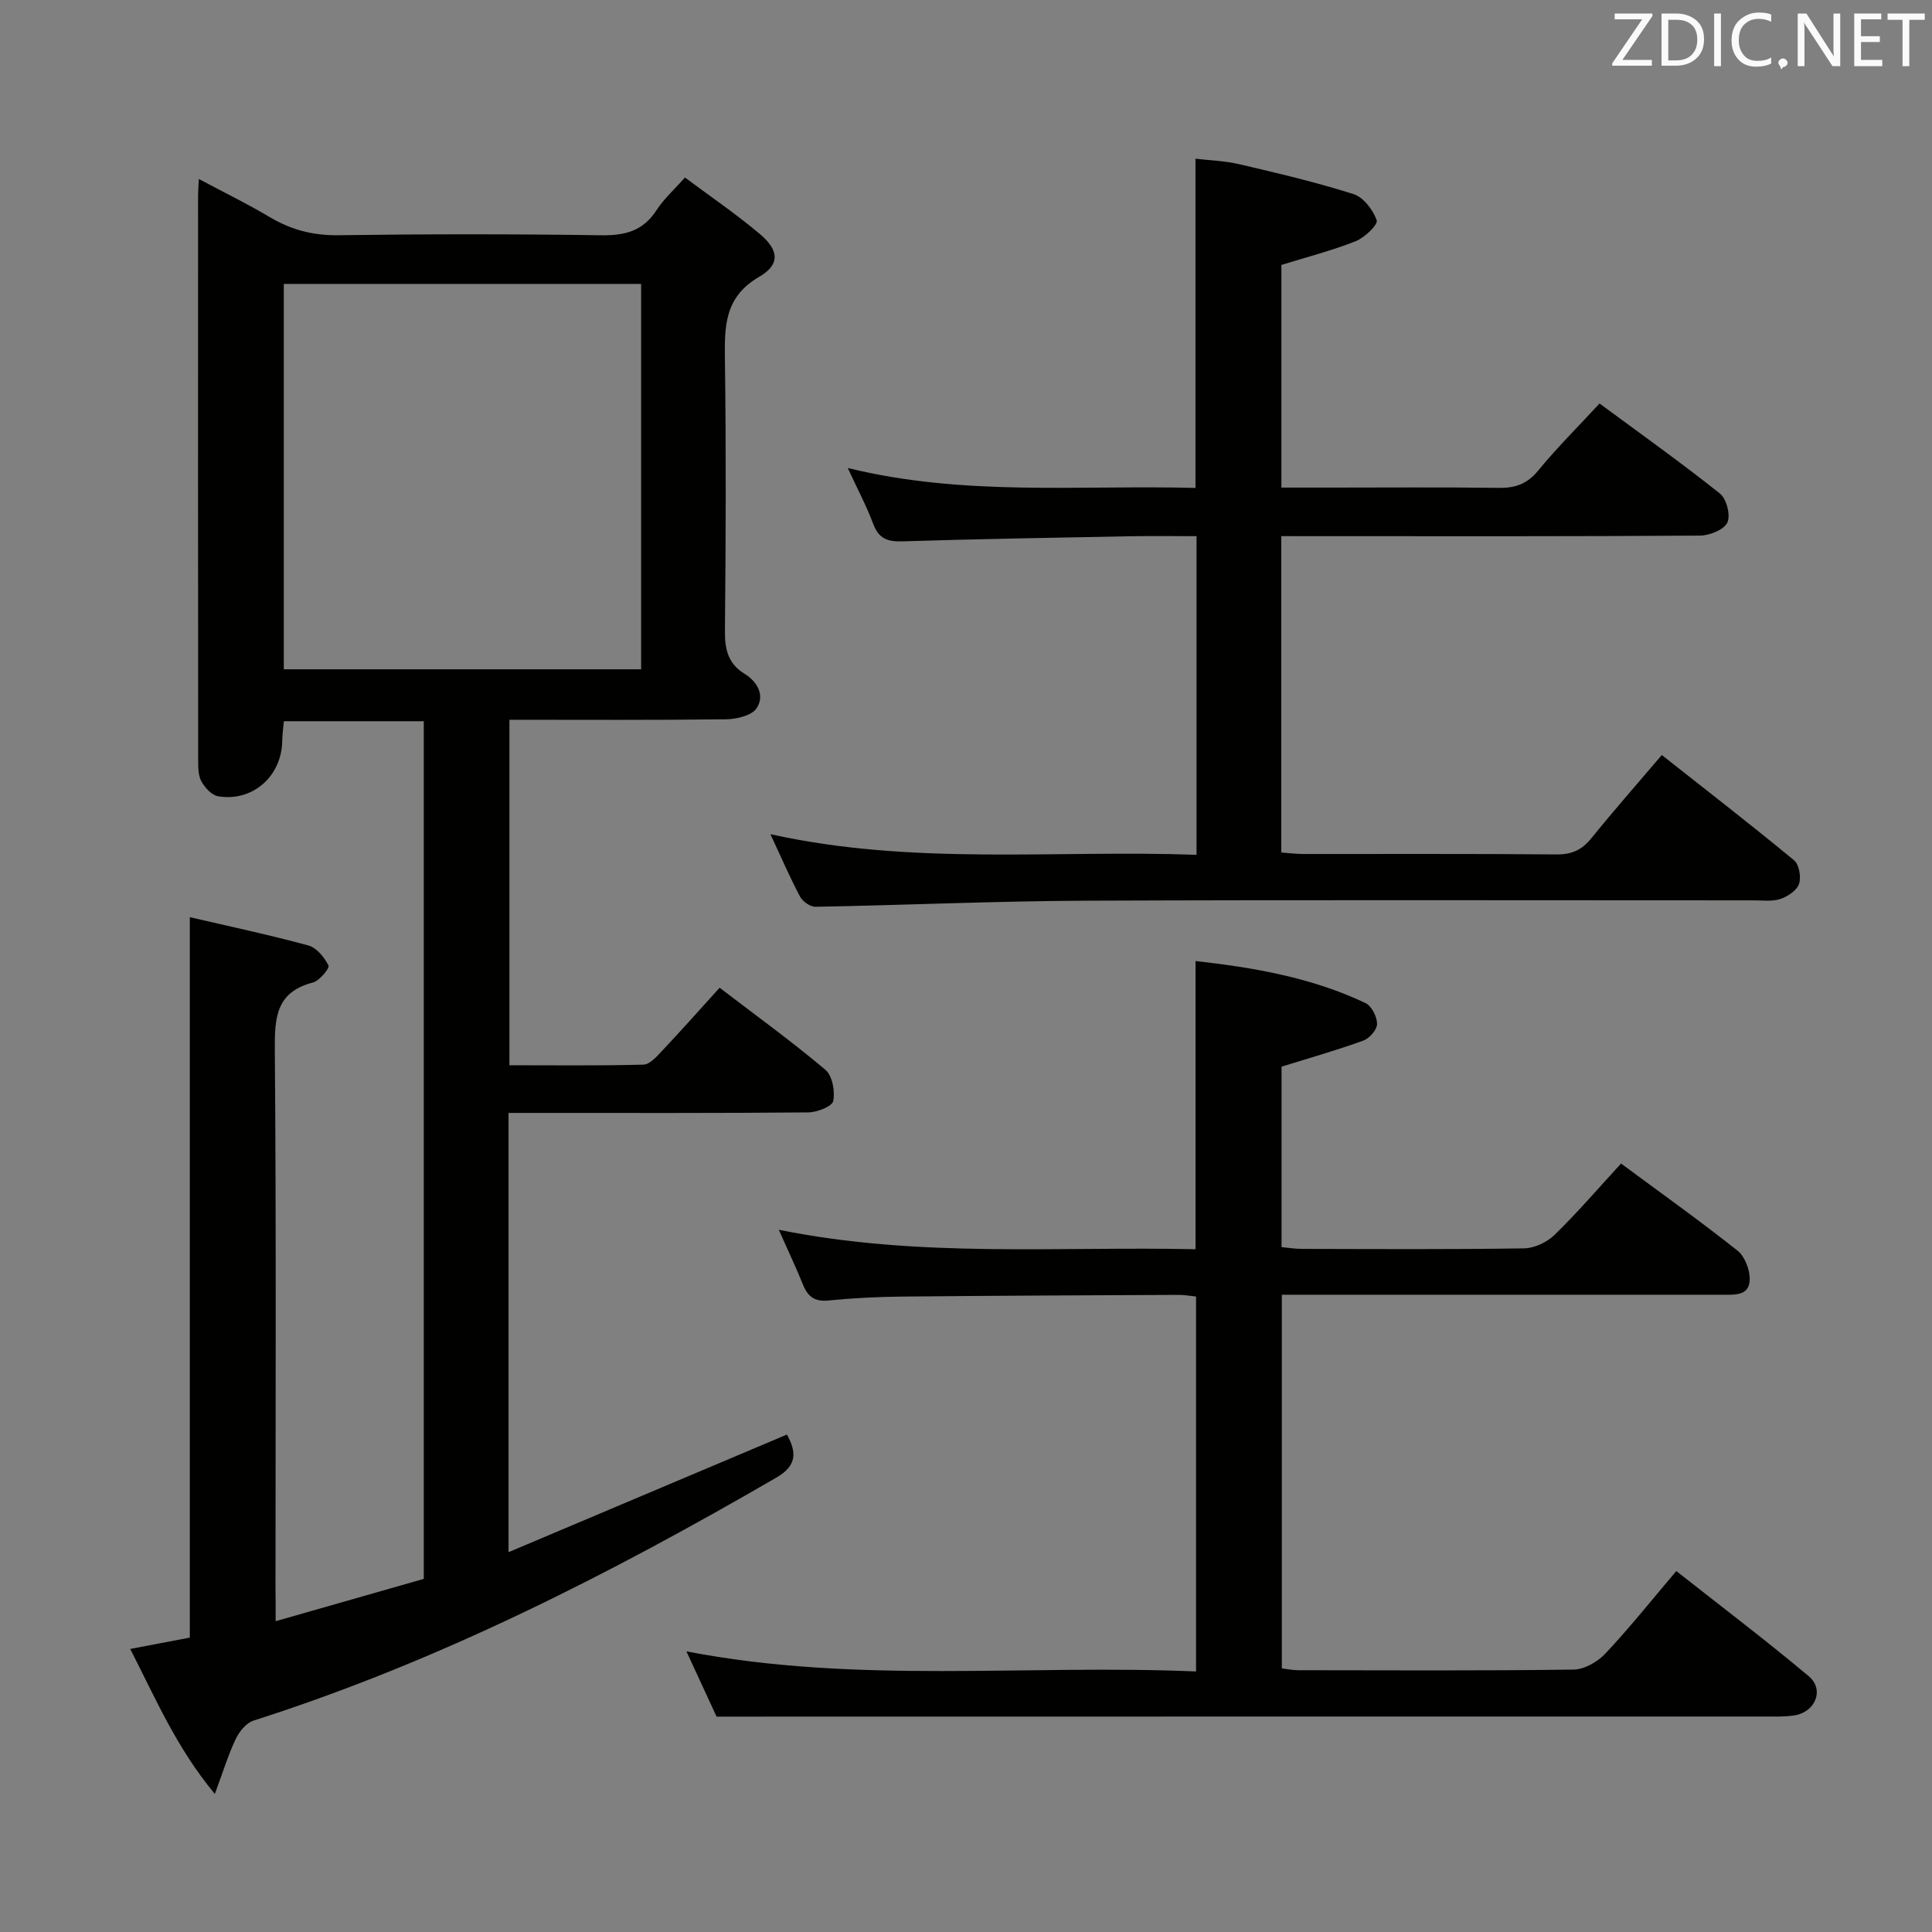 <svg enable-background="new 0 0 400 400" viewBox="0 0 400 400" xmlns="http://www.w3.org/2000/svg"><rect x="0" y="0" width="400" height="400" fill="#808080" stroke="none"/><path d="m57.07 335.65c10.68-3.05 20.66-5.9 30.67-8.76 0-59.39 0-118.32 0-177.57-9.62 0-19.04 0-28.97 0-.11 1.31-.32 2.72-.34 4.15-.14 7.27-6.15 12.59-13.27 11.39-1.31-.22-2.7-1.74-3.43-3.02-.68-1.2-.7-2.87-.7-4.34-.04-39-.03-77.99-.02-116.98 0-.82.07-1.65.16-3.46 5.2 2.77 10.04 5.13 14.66 7.88 4.42 2.63 8.94 3.83 14.17 3.76 18.16-.25 36.33-.26 54.48.01 4.9.07 8.64-.87 11.42-5.16 1.52-2.35 3.68-4.28 5.91-6.8 5.22 3.9 10.59 7.55 15.52 11.71 3.96 3.34 4.23 6.31-.15 8.85-7.28 4.23-7.18 10.38-7.09 17.34.25 18.66.18 37.32 0 55.99-.04 3.82.67 6.79 4.06 8.86 2.74 1.68 4.22 4.52 2.5 7.13-1 1.52-4.12 2.26-6.3 2.29-14.82.19-29.65.1-44.88.1v71.53c9.19 0 18.47.12 27.75-.13 1.31-.03 2.75-1.67 3.84-2.83 3.96-4.21 7.8-8.54 11.93-13.09 7.51 5.74 14.91 11.1 21.88 16.97 1.45 1.22 2.05 4.45 1.65 6.47-.22 1.12-3.33 2.35-5.14 2.37-18.66.17-37.32.11-55.99.11-1.96 0-3.92 0-6.1 0v90.94c19.5-8.24 38.47-16.25 57.63-24.35 1.99 3.58 2.15 6.39-2.1 8.86-34.59 20.07-70.08 38.16-108.33 50.36-1.51.48-2.97 2.29-3.7 3.84-1.54 3.24-2.59 6.71-4.31 11.35-8-9.64-12.34-19.94-17.52-30.02 4.43-.85 8.45-1.61 12.34-2.35 0-49.77 0-99.18 0-149.16 8.2 1.91 16.43 3.65 24.54 5.86 1.71.46 3.33 2.46 4.17 4.15.27.55-1.86 3.17-3.23 3.52-7.64 1.98-7.93 7.26-7.88 13.92.3 37.16.14 74.32.14 111.47.03 1.96.03 3.93.03 6.84zm75.67-197.08c0-26.89 0-53.18 0-79.79-24.73 0-49.27 0-73.98 0v79.79z" fill="#010100"/><path d="m148.36 355.41c-1.53-3.32-3.74-8.08-6.24-13.51 35.38 6.83 70.33 2.64 105.51 4.16 0-26.14 0-51.7 0-77.63-1.14-.11-2.41-.35-3.68-.34-18.99.09-37.98.16-56.97.35-5.15.05-10.31.3-15.43.81-2.86.29-4.29-.78-5.29-3.26-1.42-3.51-3.05-6.94-5.02-11.38 29.11 5.89 57.66 3.41 86.28 4.03 0-20.06 0-39.6 0-59.67 12.03 1.35 24.01 3.4 35.18 8.7 1.27.6 2.4 2.83 2.41 4.31.01 1.18-1.57 3-2.84 3.46-5.44 1.98-11.03 3.56-16.94 5.4v37.36c1.38.13 2.81.37 4.23.37 15.33.03 30.66.13 45.98-.11 2.15-.03 4.76-1.27 6.33-2.8 4.74-4.63 9.08-9.68 13.75-14.76 8.15 6.03 16.28 11.82 24.1 18.02 1.53 1.21 2.58 3.97 2.54 5.99-.07 3.44-3.16 3.15-5.68 3.15-28.49 0-56.98 0-85.47 0-1.8 0-3.6 0-5.72 0v77.37c1.19.14 2.31.37 3.42.37 18.99.02 37.99.13 56.98-.13 2.24-.03 4.97-1.6 6.57-3.3 4.99-5.31 9.55-11.03 14.7-17.1 9.3 7.33 18.55 14.33 27.43 21.78 3.26 2.74 1.4 7.38-2.91 8.09-1.95.32-3.98.25-5.98.25-56.81.01-113.63.01-170.44.01-15.27.01-30.54.01-46.8.01z" fill="#010100"/><path d="m265.28 111v65.5c1.63.12 3.08.31 4.52.31 17.49.02 34.99-.07 52.48.09 3.18.03 5.26-.96 7.2-3.36 4.59-5.67 9.41-11.16 14.58-17.22 9.28 7.32 18.45 14.42 27.39 21.8 1.05.87 1.49 3.49 1.02 4.89-.46 1.35-2.33 2.59-3.85 3.11-1.66.56-3.62.29-5.45.29-46.15.01-92.3-.12-138.45.07-18.62.08-37.24.92-55.86 1.26-1.08.02-2.67-1.08-3.21-2.09-2.09-3.94-3.86-8.05-6.14-12.94 29.63 6.56 58.86 3.21 88.22 4.27 0-22.28 0-43.85 0-65.97-4.61 0-9.06-.07-13.5.01-15.8.3-31.61.57-47.4 1.06-3.08.1-4.9-.56-6.04-3.61-1.38-3.7-3.26-7.22-5.27-11.58 24.1 5.93 47.93 3.5 71.99 4.13 0-22.64 0-45.01 0-68.16 2.85.34 6.08.43 9.17 1.16 7.91 1.85 15.83 3.71 23.56 6.17 2.05.65 4.04 3.27 4.79 5.42.31.88-2.49 3.59-4.33 4.32-4.89 1.94-10.03 3.26-15.4 4.92v46.1h9.95c11.66 0 23.33-.1 34.99.06 3.43.05 5.91-.77 8.18-3.53 3.88-4.73 8.24-9.07 12.75-13.94 8.5 6.28 16.89 12.25 24.92 18.64 1.37 1.09 2.25 4.51 1.54 6.01-.7 1.49-3.67 2.69-5.65 2.7-25.49.18-50.98.12-76.47.12-3.29-.01-6.58-.01-10.23-.01z" fill="#010100"/><g fill="#fafafb"><path d="m342.2 3.2-6.3 9.2h6.1v1.2h-8.2v-.5l6.2-9.1h-5.7v-1.2h7.8v.4z"/><path d="m344 13.7v-10.9h3.1c1.6 0 3 .5 4.1 1.4 1.1 1 1.6 2.2 1.6 3.9s-.5 3-1.6 4-2.5 1.5-4.2 1.5h-3zm1.4-9.6v8.4h1.6c1.4 0 2.5-.4 3.2-1.1.8-.8 1.2-1.8 1.2-3.2s-.4-2.4-1.2-3.1-1.8-1-3.1-1z"/><path d="m356.3 2.8v10.9h-1.4v-10.9z"/><path d="m366.6 13.2c-.8.4-1.8.6-3 .6-1.6 0-2.8-.5-3.7-1.5s-1.4-2.3-1.4-3.9c0-1.7.5-3.2 1.6-4.2s2.4-1.6 4-1.6c1 0 1.9.1 2.6.4v1.5c-.8-.4-1.6-.6-2.6-.6-1.2 0-2.2.4-3 1.2s-1.1 1.9-1.1 3.3c0 1.3.4 2.3 1.1 3.1s1.6 1.1 2.8 1.1c1.1 0 2-.2 2.8-.7v1.3z"/><path d="m368.2 13c0-.3.1-.5.3-.6.2-.2.4-.3.6-.3.3 0 .5.1.7.3s.3.4.3.6-.1.5-.3.6c-.2.2-.4.3-.7.3-.3 1-.5-.1-.6-.3-.2-.2-.3-.4-.3-.6z"/><path d="m381.1 13.7h-1.7l-5.5-8.4c-.2-.2-.3-.5-.4-.7 0 .2.1.8.1 1.5v7.6h-1.4v-10.9h1.8l5.3 8.3c.3.4.4.6.4.8 0-.3-.1-.8-.1-1.6v-7.5h1.4v10.9z"/><path d="m389.7 13.7h-5.8v-10.9h5.6v1.2h-4.2v3.5h3.9v1.2h-3.9v3.7h4.4z"/><path d="m398.4 4.1h-3.1v9.6h-1.4v-9.6h-3.1v-1.3h7.7v1.3z"/></g></svg>